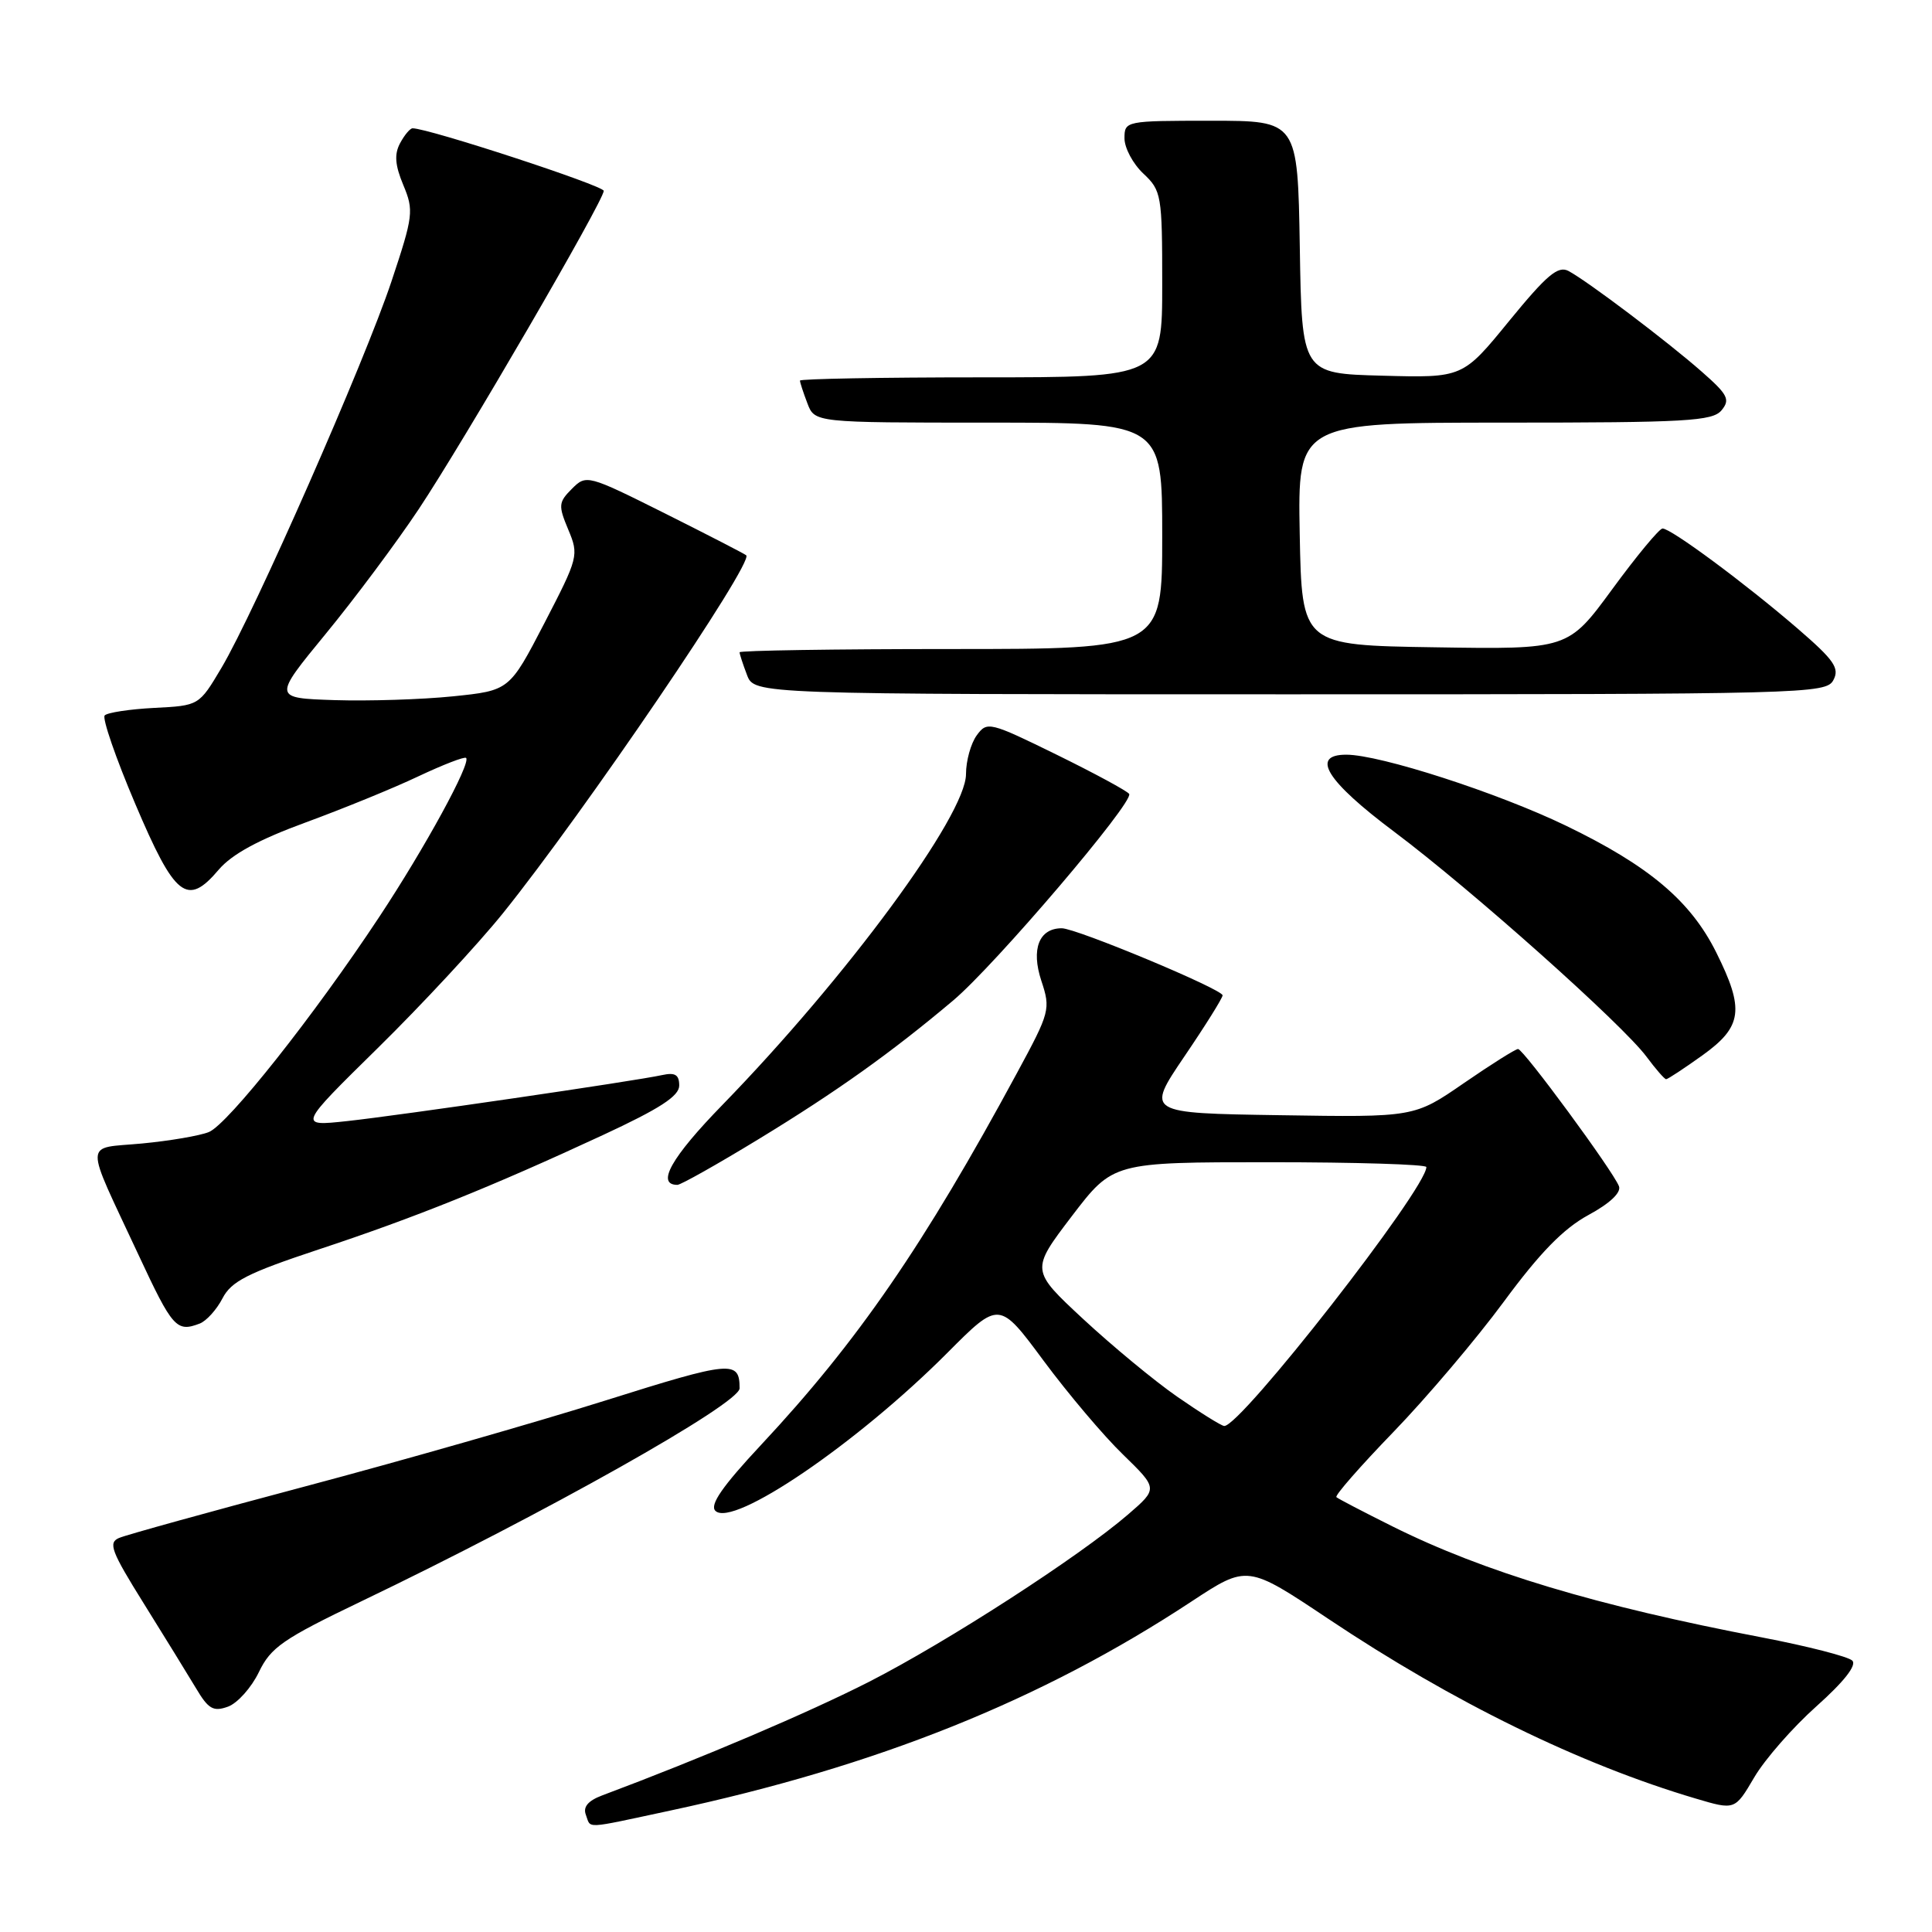 <?xml version="1.0" encoding="UTF-8" standalone="no"?>
<!DOCTYPE svg PUBLIC "-//W3C//DTD SVG 1.1//EN" "http://www.w3.org/Graphics/SVG/1.1/DTD/svg11.dtd" >
<svg xmlns="http://www.w3.org/2000/svg" xmlns:xlink="http://www.w3.org/1999/xlink" version="1.1" viewBox="0 0 256 256">
 <g >
 <path fill="currentColor"
d=" M 88.77 239.92 C 116.19 234.05 137.98 225.32 157.89 212.20 C 165.28 207.34 165.28 207.34 176.03 214.52 C 192.55 225.56 209.38 233.79 224.70 238.32 C 229.89 239.86 229.89 239.86 232.44 235.52 C 233.84 233.13 237.55 228.89 240.69 226.09 C 244.35 222.82 246.05 220.65 245.44 220.04 C 244.91 219.51 239.53 218.13 233.49 216.97 C 211.55 212.78 196.64 208.30 184.50 202.25 C 180.65 200.33 177.31 198.59 177.08 198.38 C 176.85 198.16 180.25 194.28 184.64 189.74 C 189.02 185.21 195.60 177.45 199.25 172.50 C 204.03 166.01 207.15 162.81 210.45 161.01 C 213.32 159.46 214.84 158.02 214.52 157.18 C 213.74 155.16 201.86 139.00 201.15 139.00 C 200.81 139.00 197.57 141.04 193.97 143.52 C 187.40 148.05 187.40 148.05 169.63 147.77 C 151.85 147.50 151.85 147.50 156.92 140.01 C 159.72 135.89 162.00 132.24 162.00 131.89 C 162.00 131.08 142.62 123.00 140.69 123.00 C 137.68 123.00 136.60 125.76 137.98 129.95 C 139.23 133.72 139.13 134.10 134.76 142.17 C 122.42 165.00 113.64 177.76 100.86 191.44 C 95.73 196.93 94.01 199.41 94.79 200.19 C 97.08 202.48 113.56 191.27 125.54 179.25 C 132.40 172.36 132.40 172.36 138.28 180.30 C 141.52 184.67 146.25 190.27 148.81 192.74 C 153.44 197.25 153.44 197.25 149.47 200.68 C 142.98 206.27 125.57 217.52 115.19 222.83 C 107.12 226.94 93.04 232.94 79.77 237.91 C 77.92 238.61 77.23 239.43 77.63 240.47 C 78.34 242.34 77.17 242.40 88.77 239.92 Z  M 34.30 221.57 C 35.88 218.28 37.49 217.17 47.80 212.22 C 72.17 200.53 98.00 186.00 98.00 183.96 C 98.00 180.21 96.93 180.31 80.20 185.58 C 71.02 188.47 53.15 193.58 40.50 196.94 C 27.85 200.30 16.73 203.38 15.79 203.78 C 14.30 204.41 14.72 205.53 19.07 212.50 C 21.81 216.90 24.93 221.96 25.99 223.73 C 27.61 226.46 28.27 226.84 30.21 226.14 C 31.47 225.68 33.31 223.62 34.30 221.57 Z  M 26.46 175.38 C 27.35 175.04 28.71 173.53 29.48 172.04 C 30.65 169.78 32.79 168.69 42.19 165.57 C 54.99 161.34 65.13 157.25 79.85 150.42 C 87.43 146.90 90.00 145.24 90.00 143.84 C 90.00 142.41 89.46 142.08 87.75 142.45 C 84.06 143.26 53.02 147.79 46.00 148.55 C 39.50 149.25 39.50 149.25 50.06 138.87 C 55.86 133.17 63.33 125.12 66.65 121.00 C 77.41 107.62 99.91 74.52 98.88 73.58 C 98.67 73.39 93.82 70.89 88.11 68.03 C 77.84 62.90 77.69 62.86 75.78 64.77 C 74.00 66.55 73.96 66.98 75.30 70.18 C 76.72 73.57 76.64 73.87 72.13 82.58 C 67.50 91.50 67.50 91.50 60.00 92.27 C 55.88 92.69 48.83 92.91 44.34 92.77 C 36.17 92.50 36.17 92.50 43.15 84.00 C 46.99 79.33 52.53 71.90 55.46 67.50 C 61.46 58.49 80.00 26.59 80.00 25.29 C 80.00 24.60 56.78 17.00 54.67 17.00 C 54.34 17.00 53.59 17.89 53.01 18.98 C 52.23 20.44 52.34 21.88 53.44 24.52 C 54.85 27.89 54.77 28.59 51.87 37.29 C 48.33 47.92 33.72 81.13 29.34 88.50 C 26.37 93.50 26.37 93.50 20.44 93.80 C 17.17 93.97 14.22 94.42 13.87 94.80 C 13.53 95.19 15.34 100.45 17.91 106.49 C 23.18 118.91 24.79 120.18 28.97 115.25 C 30.72 113.19 34.27 111.26 40.47 108.99 C 45.40 107.18 52.13 104.44 55.41 102.88 C 58.70 101.33 61.56 100.22 61.76 100.43 C 62.44 101.11 56.28 112.39 50.25 121.50 C 41.65 134.52 30.20 148.97 27.68 150.00 C 26.48 150.49 22.49 151.17 18.80 151.52 C 11.04 152.25 11.09 150.70 18.34 166.25 C 22.87 175.97 23.39 176.55 26.46 175.38 Z  M 100.54 150.93 C 110.89 144.62 118.10 139.48 126.31 132.56 C 131.83 127.91 150.28 106.26 149.62 105.20 C 149.38 104.82 145.06 102.48 140.01 100.00 C 131.11 95.64 130.79 95.56 129.42 97.44 C 128.64 98.51 128.00 100.82 128.00 102.57 C 128.00 108.02 112.23 129.44 95.72 146.41 C 88.94 153.37 86.90 157.00 89.76 157.00 C 90.21 157.00 95.06 154.27 100.54 150.93 Z  M 225.59 139.83 C 230.88 136.03 231.18 133.76 227.41 126.20 C 224.01 119.37 218.49 114.72 207.50 109.41 C 198.48 105.05 182.86 100.00 178.39 100.00 C 173.59 100.00 175.76 103.49 184.75 110.22 C 194.98 117.89 215.02 135.76 218.18 140.03 C 219.39 141.66 220.56 143.00 220.77 143.00 C 220.99 143.00 223.16 141.57 225.59 139.83 Z  M 242.93 90.12 C 243.78 88.54 243.04 87.47 238.22 83.31 C 231.29 77.33 221.38 69.99 220.29 70.03 C 219.86 70.05 216.86 73.66 213.64 78.06 C 207.78 86.05 207.78 86.05 190.14 85.77 C 172.50 85.50 172.50 85.50 172.22 70.75 C 171.95 56.00 171.95 56.00 199.35 56.00 C 223.47 56.00 226.92 55.80 228.11 54.37 C 229.29 52.95 228.96 52.29 225.48 49.24 C 220.96 45.26 210.40 37.28 207.84 35.91 C 206.45 35.17 204.97 36.42 199.97 42.53 C 193.82 50.07 193.82 50.07 183.16 49.78 C 172.50 49.50 172.50 49.50 172.23 32.75 C 171.95 16.00 171.95 16.00 160.48 16.00 C 149.13 16.00 149.00 16.03 149.00 18.33 C 149.00 19.60 150.12 21.71 151.50 23.00 C 153.90 25.26 154.00 25.82 154.00 37.67 C 154.00 50.00 154.00 50.00 130.00 50.00 C 116.80 50.00 106.00 50.20 106.00 50.43 C 106.00 50.67 106.44 52.02 106.98 53.43 C 107.95 56.00 107.95 56.00 130.98 56.00 C 154.00 56.00 154.00 56.00 154.00 71.00 C 154.00 86.00 154.00 86.00 126.00 86.00 C 110.60 86.00 98.00 86.20 98.00 86.43 C 98.00 86.67 98.44 88.02 98.98 89.43 C 99.95 92.00 99.95 92.00 170.94 92.00 C 239.35 92.00 241.97 91.93 242.93 90.12 Z  M 156.00 185.08 C 152.97 182.98 147.37 178.34 143.53 174.78 C 136.57 168.31 136.57 168.31 142.02 161.15 C 147.48 154.00 147.48 154.00 168.24 154.00 C 179.66 154.00 189.00 154.29 189.00 154.64 C 189.00 157.53 164.35 189.10 162.21 188.95 C 161.82 188.92 159.03 187.18 156.00 185.08 Z "/>
</g>
</svg>